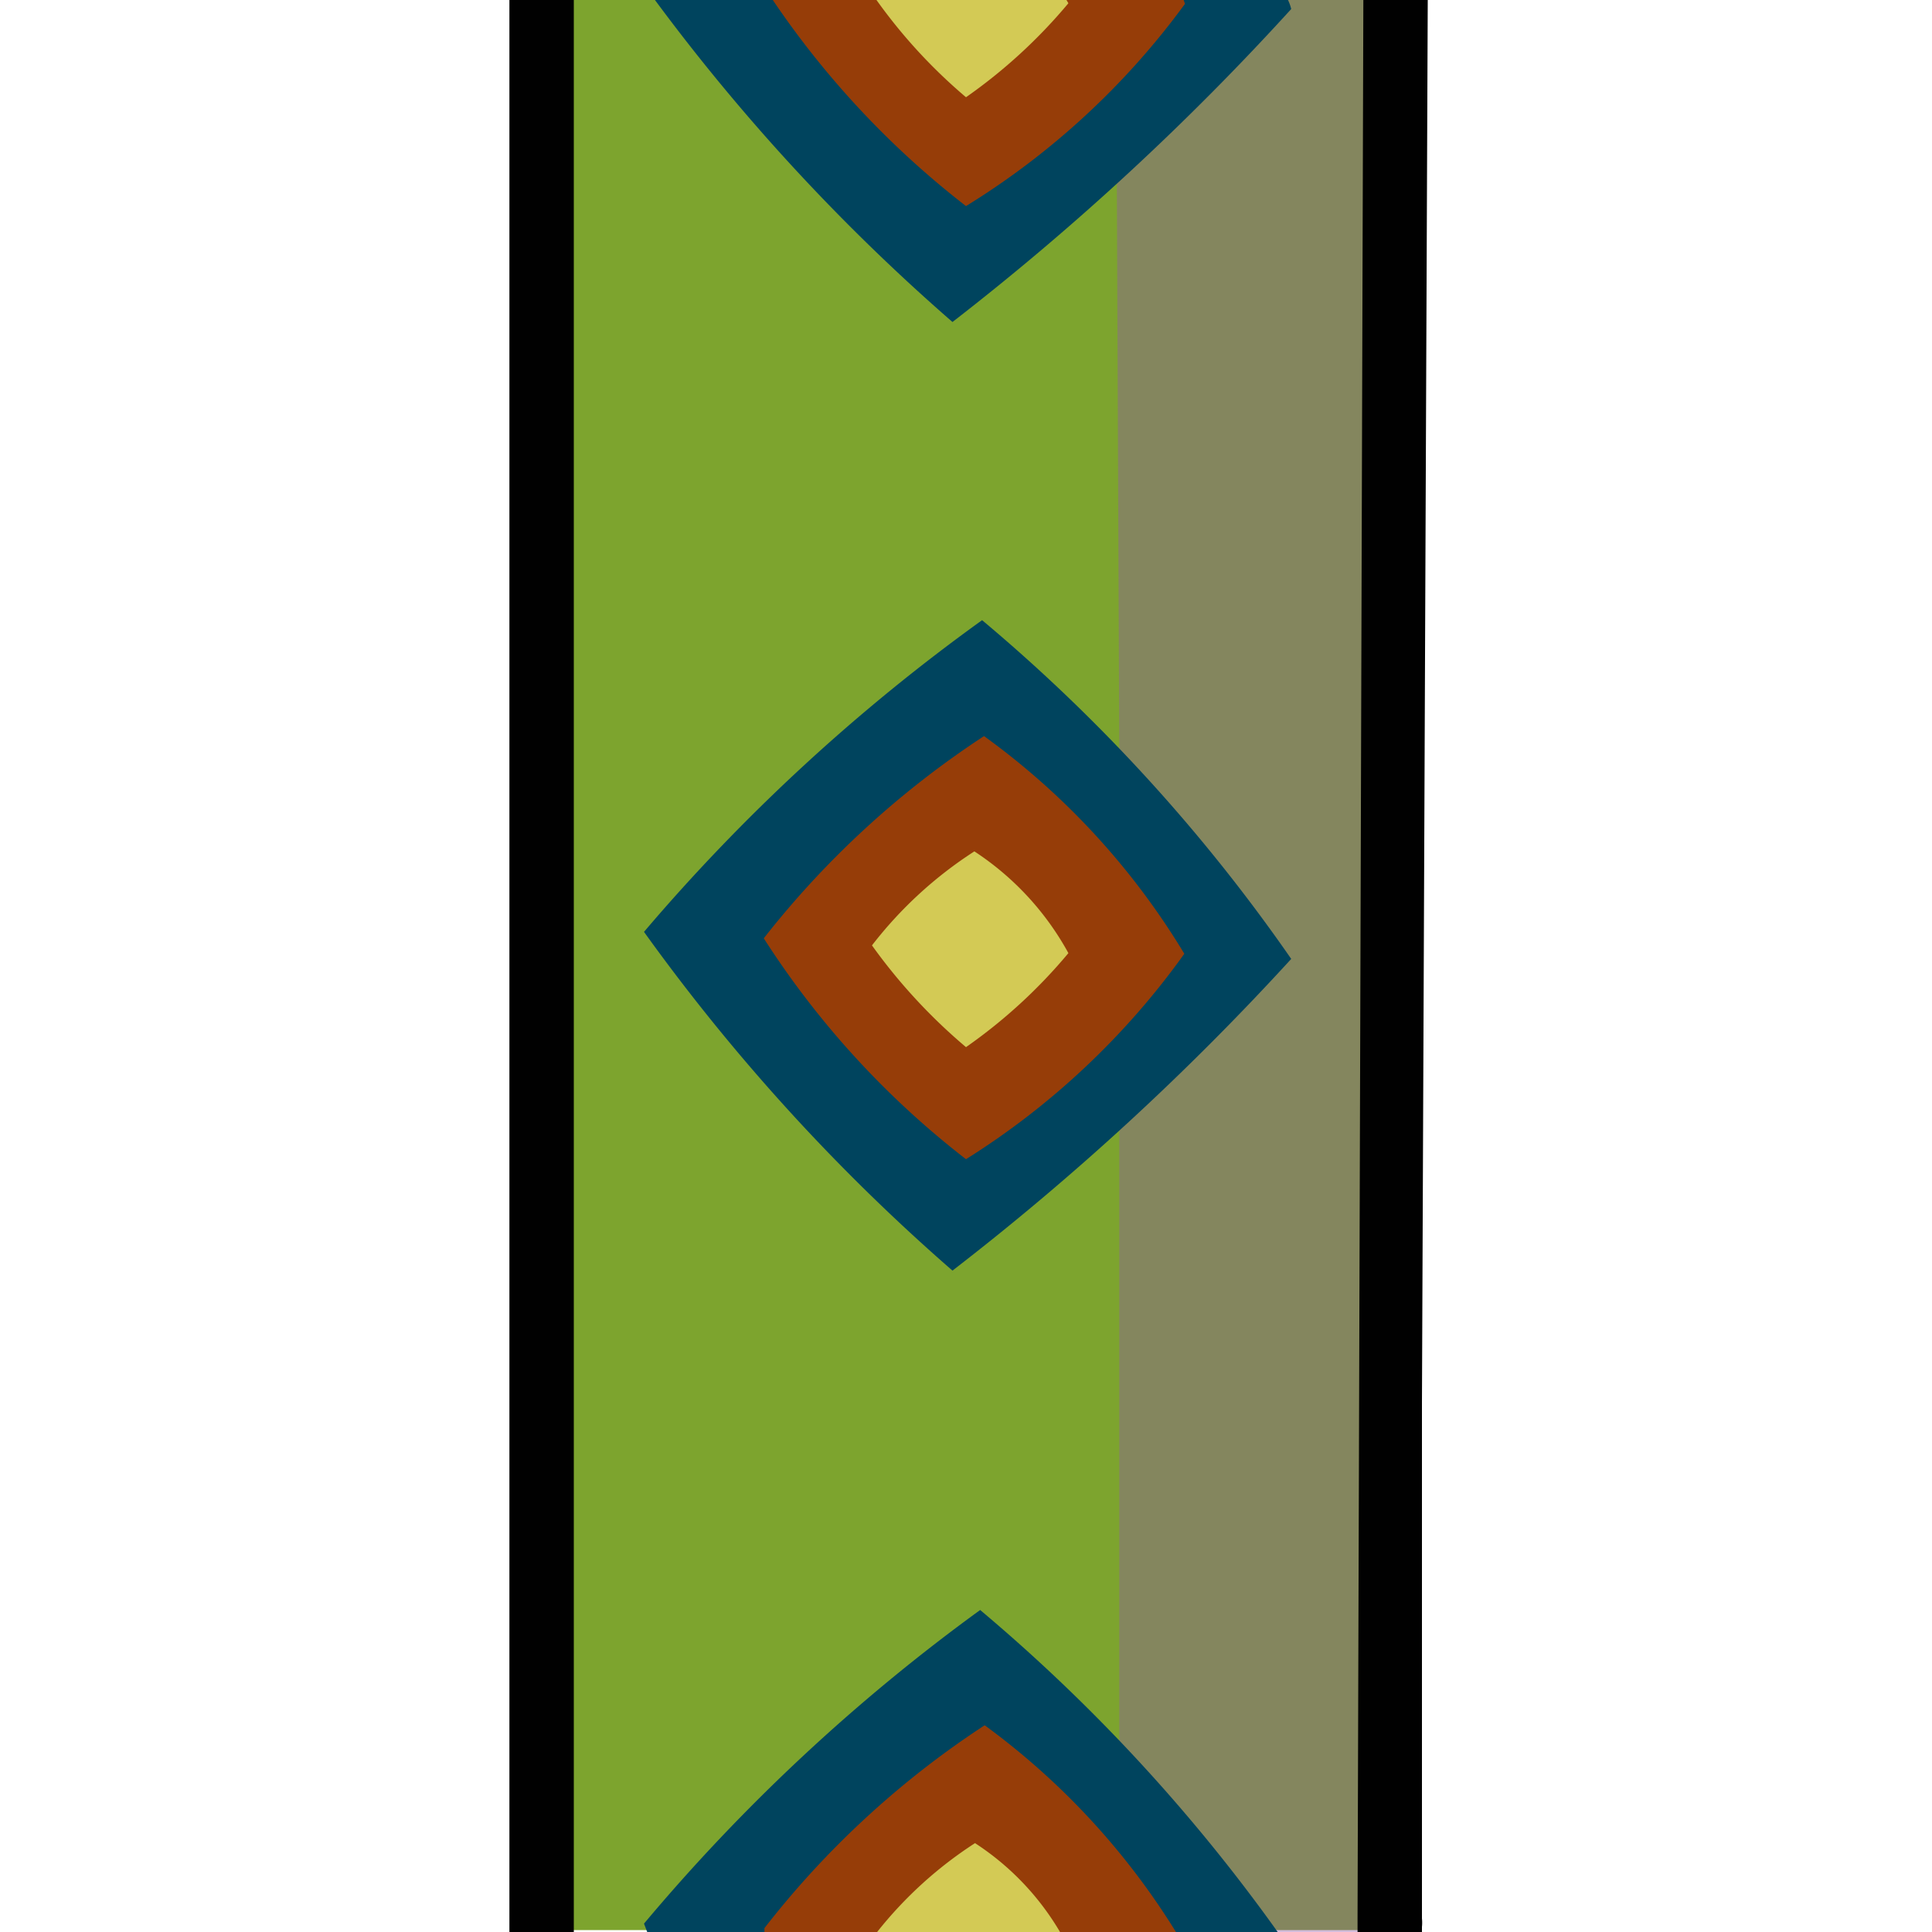 <svg xmlns="http://www.w3.org/2000/svg" viewBox="0 0 30 30"><defs><style>.cls-1{isolation:isolate;}.cls-2{fill:#00445e;}.cls-3{fill:#963d08;}.cls-4{fill:#d3ca55;}.cls-5{fill:#7da42e;}.cls-6{fill:#8e5ba6;opacity:0.4;mix-blend-mode:multiply;}.cls-7{fill:#010101;}</style></defs><title>Sprite sheet Snakey SumsV4-Assets-crops</title><g class="cls-1"><g id="Layer_2" data-name="Layer 2"><path class="cls-2" d="M20.46,15.29a40.94,40.94,0,0,1-5.27,5A31.08,31.08,0,0,1,10.25,15a29.9,29.9,0,0,1,5.26-5A27.14,27.14,0,0,1,20.46,15.29Z"/><path class="cls-3" d="M18.78,15.23a12.19,12.19,0,0,1-3.42,3.23A13.72,13.72,0,0,1,12.14,15a14.42,14.42,0,0,1,3.42-3.23A11.4,11.4,0,0,1,18.78,15.23Z"/><path class="cls-4" d="M17,15.24a8.12,8.12,0,0,1-1.58,1.5,8.56,8.56,0,0,1-1.5-1.59,6.63,6.63,0,0,1,1.59-1.5A4.48,4.48,0,0,1,17,15.24Z"/><path class="cls-5" d="M8.38,0H21.65V4.56l0,3.94c0,.11,0,.21,0,.34v.05s0,0,0,.07V9a.81.81,0,0,1,0,.15V14l0,8.5v6c0,.24,0,.48,0,.72s0,.31,0,.47a2.64,2.64,0,0,1,0,.28H8.42a2.69,2.69,0,0,1,0-.4c0-.3,0-.61-.05-.91V22.51l0-8.5V9.39c0-.29,0-.59,0-.88H8.36V0Z"/><path class="cls-6" d="M17.33,0h4.31c0,.06,0,.13,0,.18,0,.2,0,.4,0,.59V8.89l0,16.22v3.42c0,.24,0,.48,0,.72s0,.31,0,.47a2.64,2.64,0,0,1,0,.28H17.38l0-11.59V11.66Z"/><path class="cls-7" d="M8.13,0h.52L8.6,28.1c0,1.34,0,1.92-.21,1.5a7.77,7.77,0,0,1-.28-1c0-.16,0-.32,0-.5Z"/><path class="cls-7" d="M21.4,0h.52l-.1,20.61,0,7.56v.2a4.8,4.8,0,0,1-.32,1.35c-.11.13-.18-.41-.19-1.54Z"/><path class="cls-7" d="M21.17,0h1l-.09,21.79,0,8a.62.62,0,0,1,0,.13V30h-1v-.23Z"/><path class="cls-7" d="M7.91,0h1l0,29.69V30h-1c0-.1,0-.2,0-.3Z"/><path class="cls-2" d="M20.05.14A41.3,41.3,0,0,1,14.79,5a31.29,31.29,0,0,1-4.62-5H20A.71.71,0,0,1,20.05.14Z"/><path class="cls-3" d="M18.4.06A12,12,0,0,1,15,3.2,13.85,13.85,0,0,1,12,0h6.38Z"/><path class="cls-4" d="M16.59.05A8.17,8.17,0,0,1,15,1.51,8.27,8.27,0,0,1,13.61,0h2.95Z"/><path class="cls-2" d="M20.05,14.89a41.37,41.37,0,0,1-5.26,4.84A30.75,30.75,0,0,1,10,14.47a29.5,29.5,0,0,1,5.25-4.84A26.71,26.71,0,0,1,20.05,14.89Z"/><path class="cls-3" d="M18.39,14.81A12,12,0,0,1,15,18a13.62,13.62,0,0,1-3.14-3.43,14.27,14.27,0,0,1,3.42-3.14A11.48,11.48,0,0,1,18.39,14.81Z"/><path class="cls-4" d="M16.59,14.8A8.14,8.14,0,0,1,15,16.26a8.69,8.69,0,0,1-1.46-1.58,6.36,6.36,0,0,1,1.59-1.46A4.43,4.43,0,0,1,16.59,14.8Z"/><path class="cls-2" d="M19.84,30H10.05L10,29.87A29.25,29.25,0,0,1,15.22,25,27.08,27.08,0,0,1,19.84,30Z"/><path class="cls-3" d="M18.26,30H11.87l0-.06a14.11,14.11,0,0,1,3.42-3.15A11.39,11.39,0,0,1,18.26,30Z"/><path class="cls-4" d="M16.46,30H13.62a6.31,6.31,0,0,1,1.52-1.38A4.16,4.16,0,0,1,16.46,30Z"/></g></g></svg>